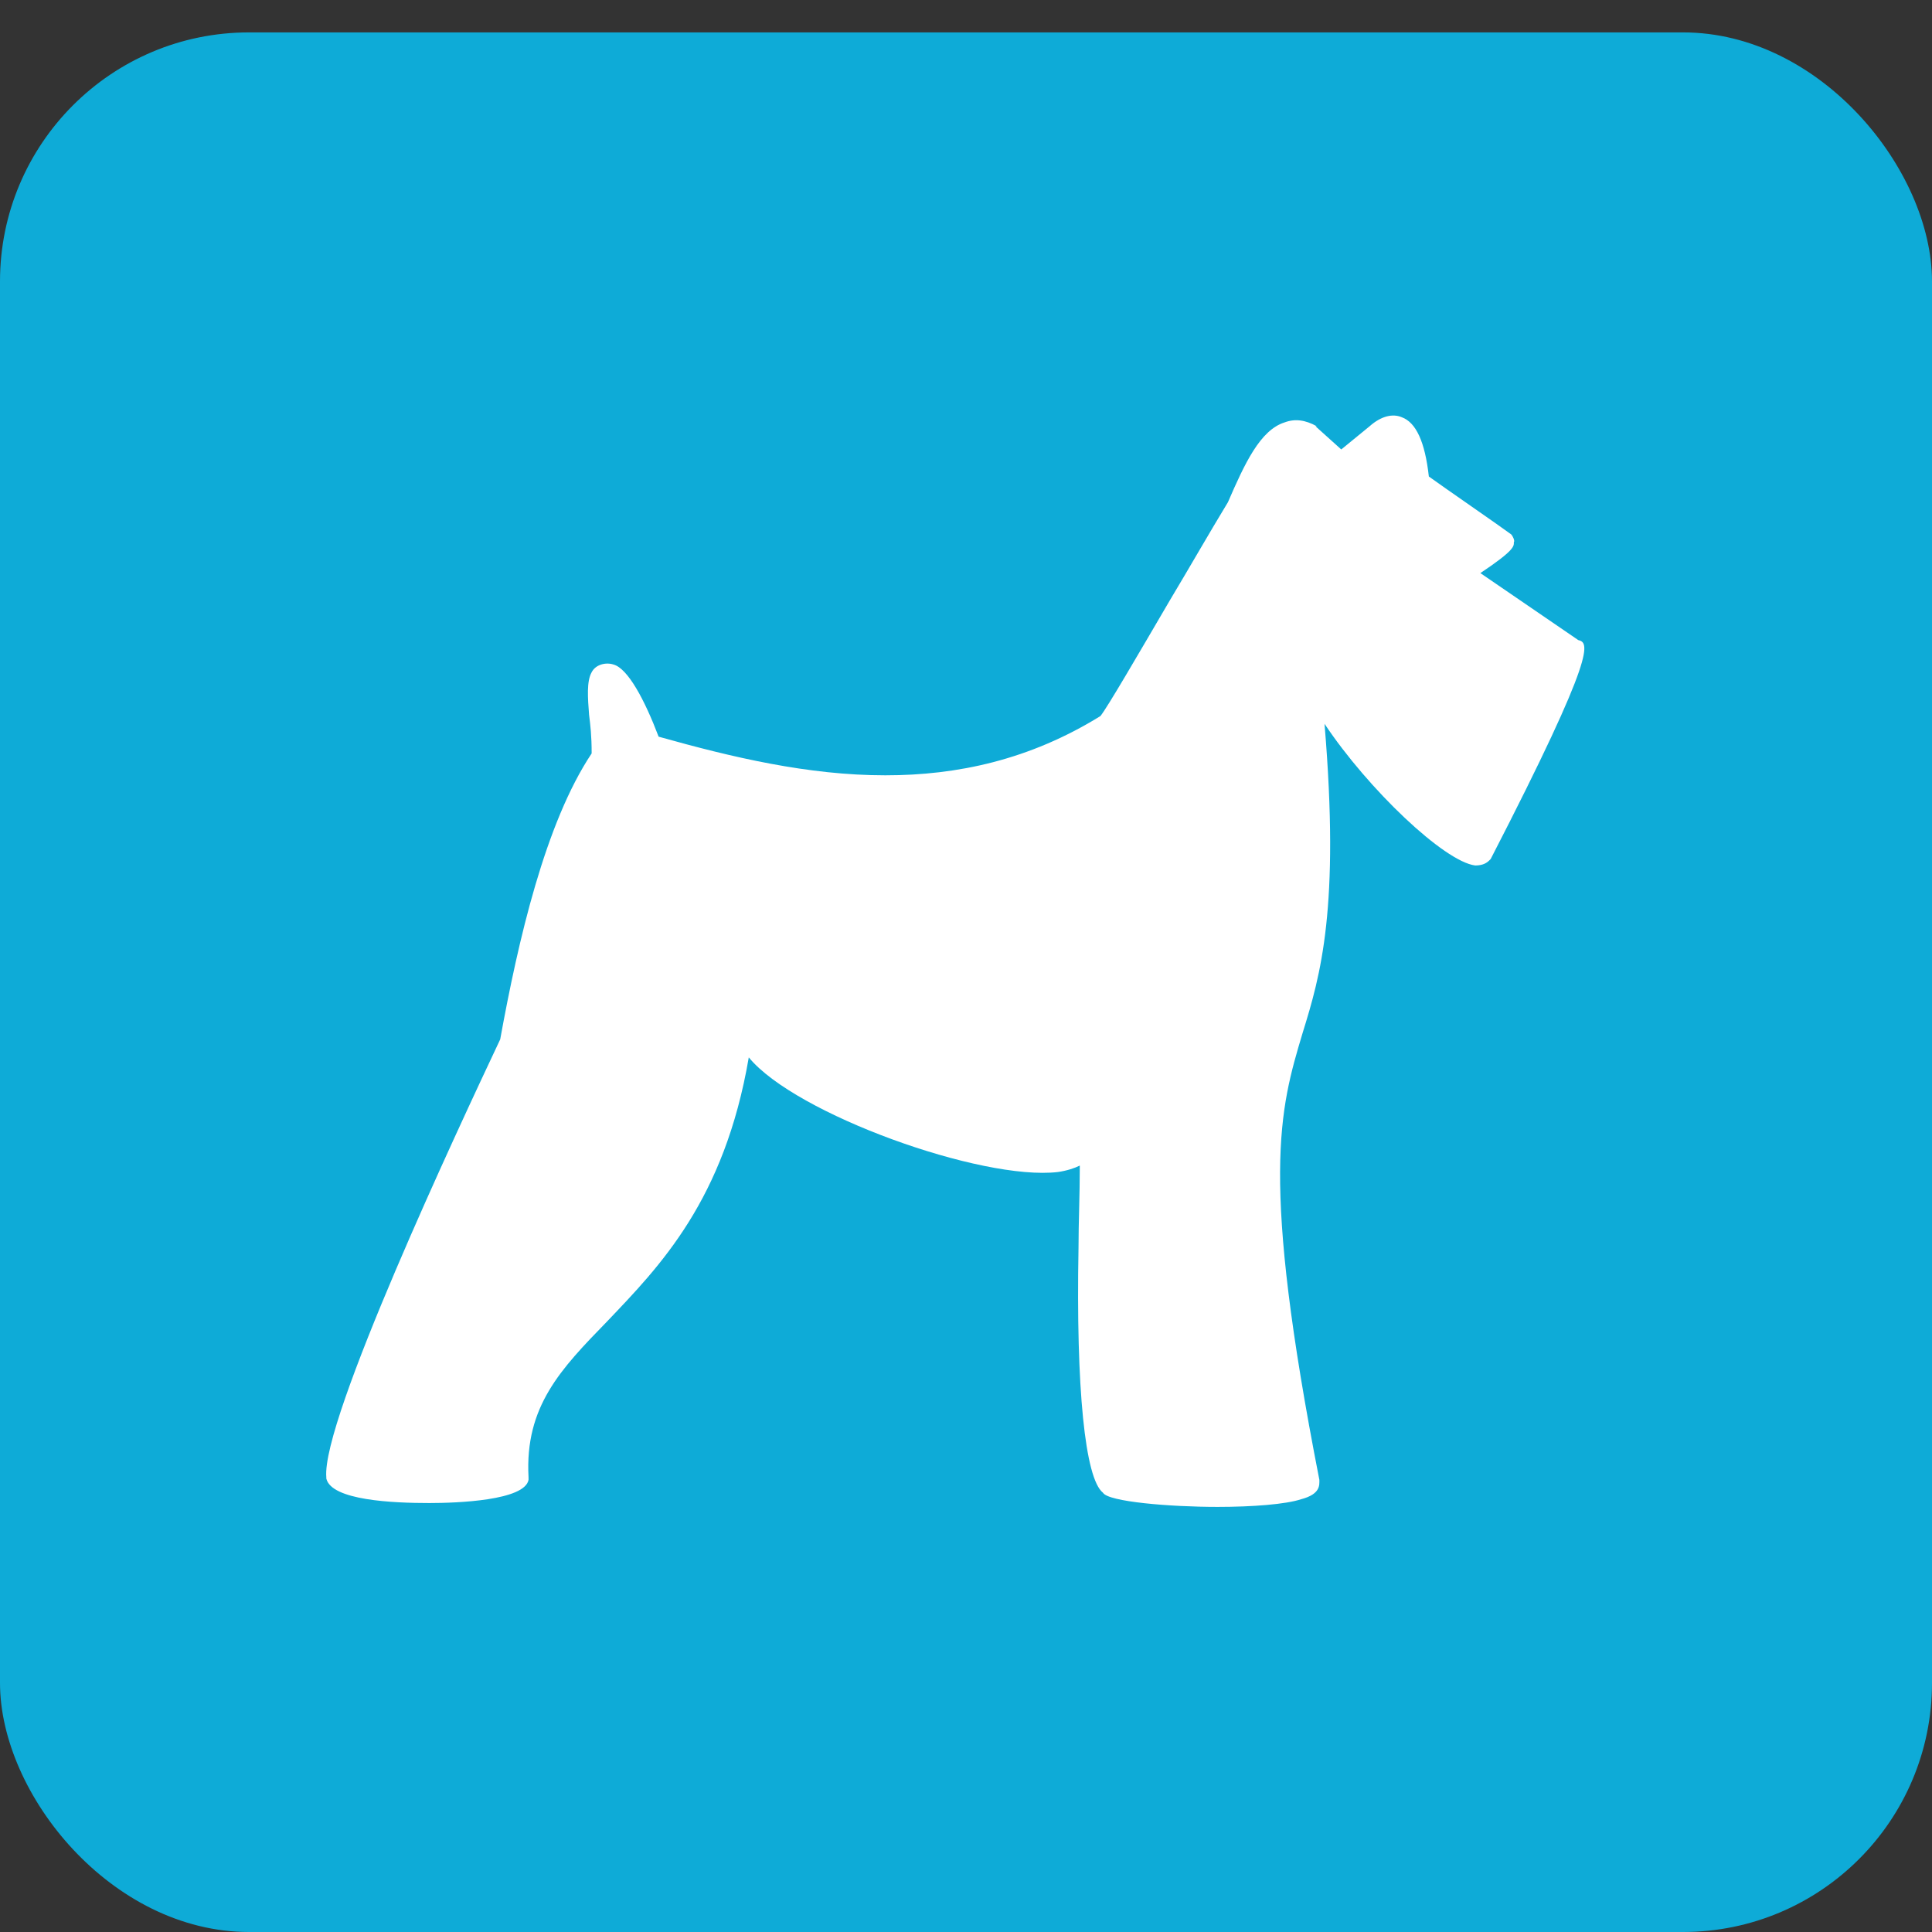 <?xml version="1.0" encoding="UTF-8" standalone="no"?>
<!-- Created with Inkscape (http://www.inkscape.org/) -->

<svg
   xmlns:dc="http://purl.org/dc/elements/1.1/"
   xmlns:cc="http://creativecommons.org/ns#"
   xmlns:rdf="http://www.w3.org/1999/02/22-rdf-syntax-ns#"
   xmlns:svg="http://www.w3.org/2000/svg"
   xmlns="http://www.w3.org/2000/svg"
   xmlns:sodipodi="http://sodipodi.sourceforge.net/DTD/sodipodi-0.dtd"
   xmlns:inkscape="http://www.inkscape.org/namespaces/inkscape"
   width="30px"
   height="30px"
   viewBox="0 0 30 30"
   version="1.1"
   id="SVGRoot"
   inkscape:version="0.92.3 (2405546, 2018-03-11)"
   sodipodi:docname="bradreimer-solid.svg">
  <rect x="0" y="0" width="30" height="30" fill="#333333" stroke="none"/>
  <sodipodi:namedview
     id="base"
     pagecolor="#ffffff"
     bordercolor="#666666"
     borderopacity="1.0"
     inkscape:pageopacity="0.0"
     inkscape:pageshadow="2"
     inkscape:zoom="8.5333333"
     inkscape:cx="-5.5078125"
     inkscape:cy="15"
     inkscape:document-units="px"
     inkscape:current-layer="layer1"
     showgrid="false"
     inkscape:window-width="1920"
     inkscape:window-height="1017"
     inkscape:window-x="-8"
     inkscape:window-y="-8"
     inkscape:window-maximized="1"
     inkscape:grid-bbox="true" />
  <defs
     id="defs3826" />
  <g
     id="layer1"
     inkscape:groupmode="layer"
     inkscape:label="Layer 1">
    <rect
       id="bg"
       width="30"
       height="29.497"
       x="0"
       y="0.503"
       style="fill:#0eabd7;fill-opacity:1;stroke-width:1.03"
       ry="3.867" />
    <g
       style="fill:#ffffff"
       id="g3856"
       transform="matrix(0.2,0,0,0.2,4.827,4.919)">
      <g
         id="g3844">
        <path
           id="path3842"
           d="m 91.6,42.1 -0.1,0.1 c -0.2,0.2 -0.5,0.4 -1.1,0.4 -2.4,-0.3 -8.3,-5.9 -11.7,-11 1.2,14.3 -0.3,19.5 -1.7,24 -1.8,6 -3.3,11.2 1.3,34.7 0,0.4 0.1,1.1 -1.4,1.5 -1.2,0.4 -3.8,0.6 -6.5,0.6 -3.7,0 -8.5,-0.4 -8.9,-1.1 -1.4,-1.1 -2.1,-8.1 -1.9,-19 0,-2 0.1,-4.1 0.1,-6.4 -0.4,0.2 -1,0.4 -1.7,0.5 -5.9,0.7 -20.4,-4.5 -24,-8.9 -1.9,11.1 -6.9,16.2 -11,20.5 -3.6,3.7 -6.4,6.6 -6.1,12.1 v 0.1 0.1 c -0.3,1.6 -5.5,1.8 -7.7,1.8 -2.8,0 -7.6,-0.2 -8,-1.9 v -0.1 c -0.4,-4.4 10.2,-27 13.5,-34 1.4,-7.7 3.5,-16.8 7.1,-22.2 0,-1.4 -0.1,-2.2 -0.2,-3 -0.1,-1.3 -0.2,-2.6 0.2,-3.3 0.3,-0.6 1.1,-0.8 1.7,-0.6 1.1,0.3 2.4,2.7 3.5,5.6 5.7,1.6 11.6,3 17.6,3 5.6,0 11.2,-1.2 16.7,-4.6 0.5,-0.6 3,-4.9 5.4,-9 1.5,-2.5 3.1,-5.3 4.5,-7.6 1.3,-3 2.5,-5.6 4.4,-6.2 0.8,-0.3 1.6,-0.2 2.5,0.3 H 78 l 2,1.8 2.2,-1.8 c 0.9,-0.8 1.8,-1 2.5,-0.7 1.1,0.4 1.8,1.9 2.1,4.6 1.1,0.8 5.6,3.9 6.4,4.5 0.1,0.1 0.3,0.5 0.2,0.6 0,0.3 0.1,0.6 -2.6,2.4 l 7.6,5.2 c 0.8,0.2 1.6,0.7 -6.8,17 z"
           inkscape:connector-curvature="0" />
      </g>
    </g>
  </g>
</svg>
